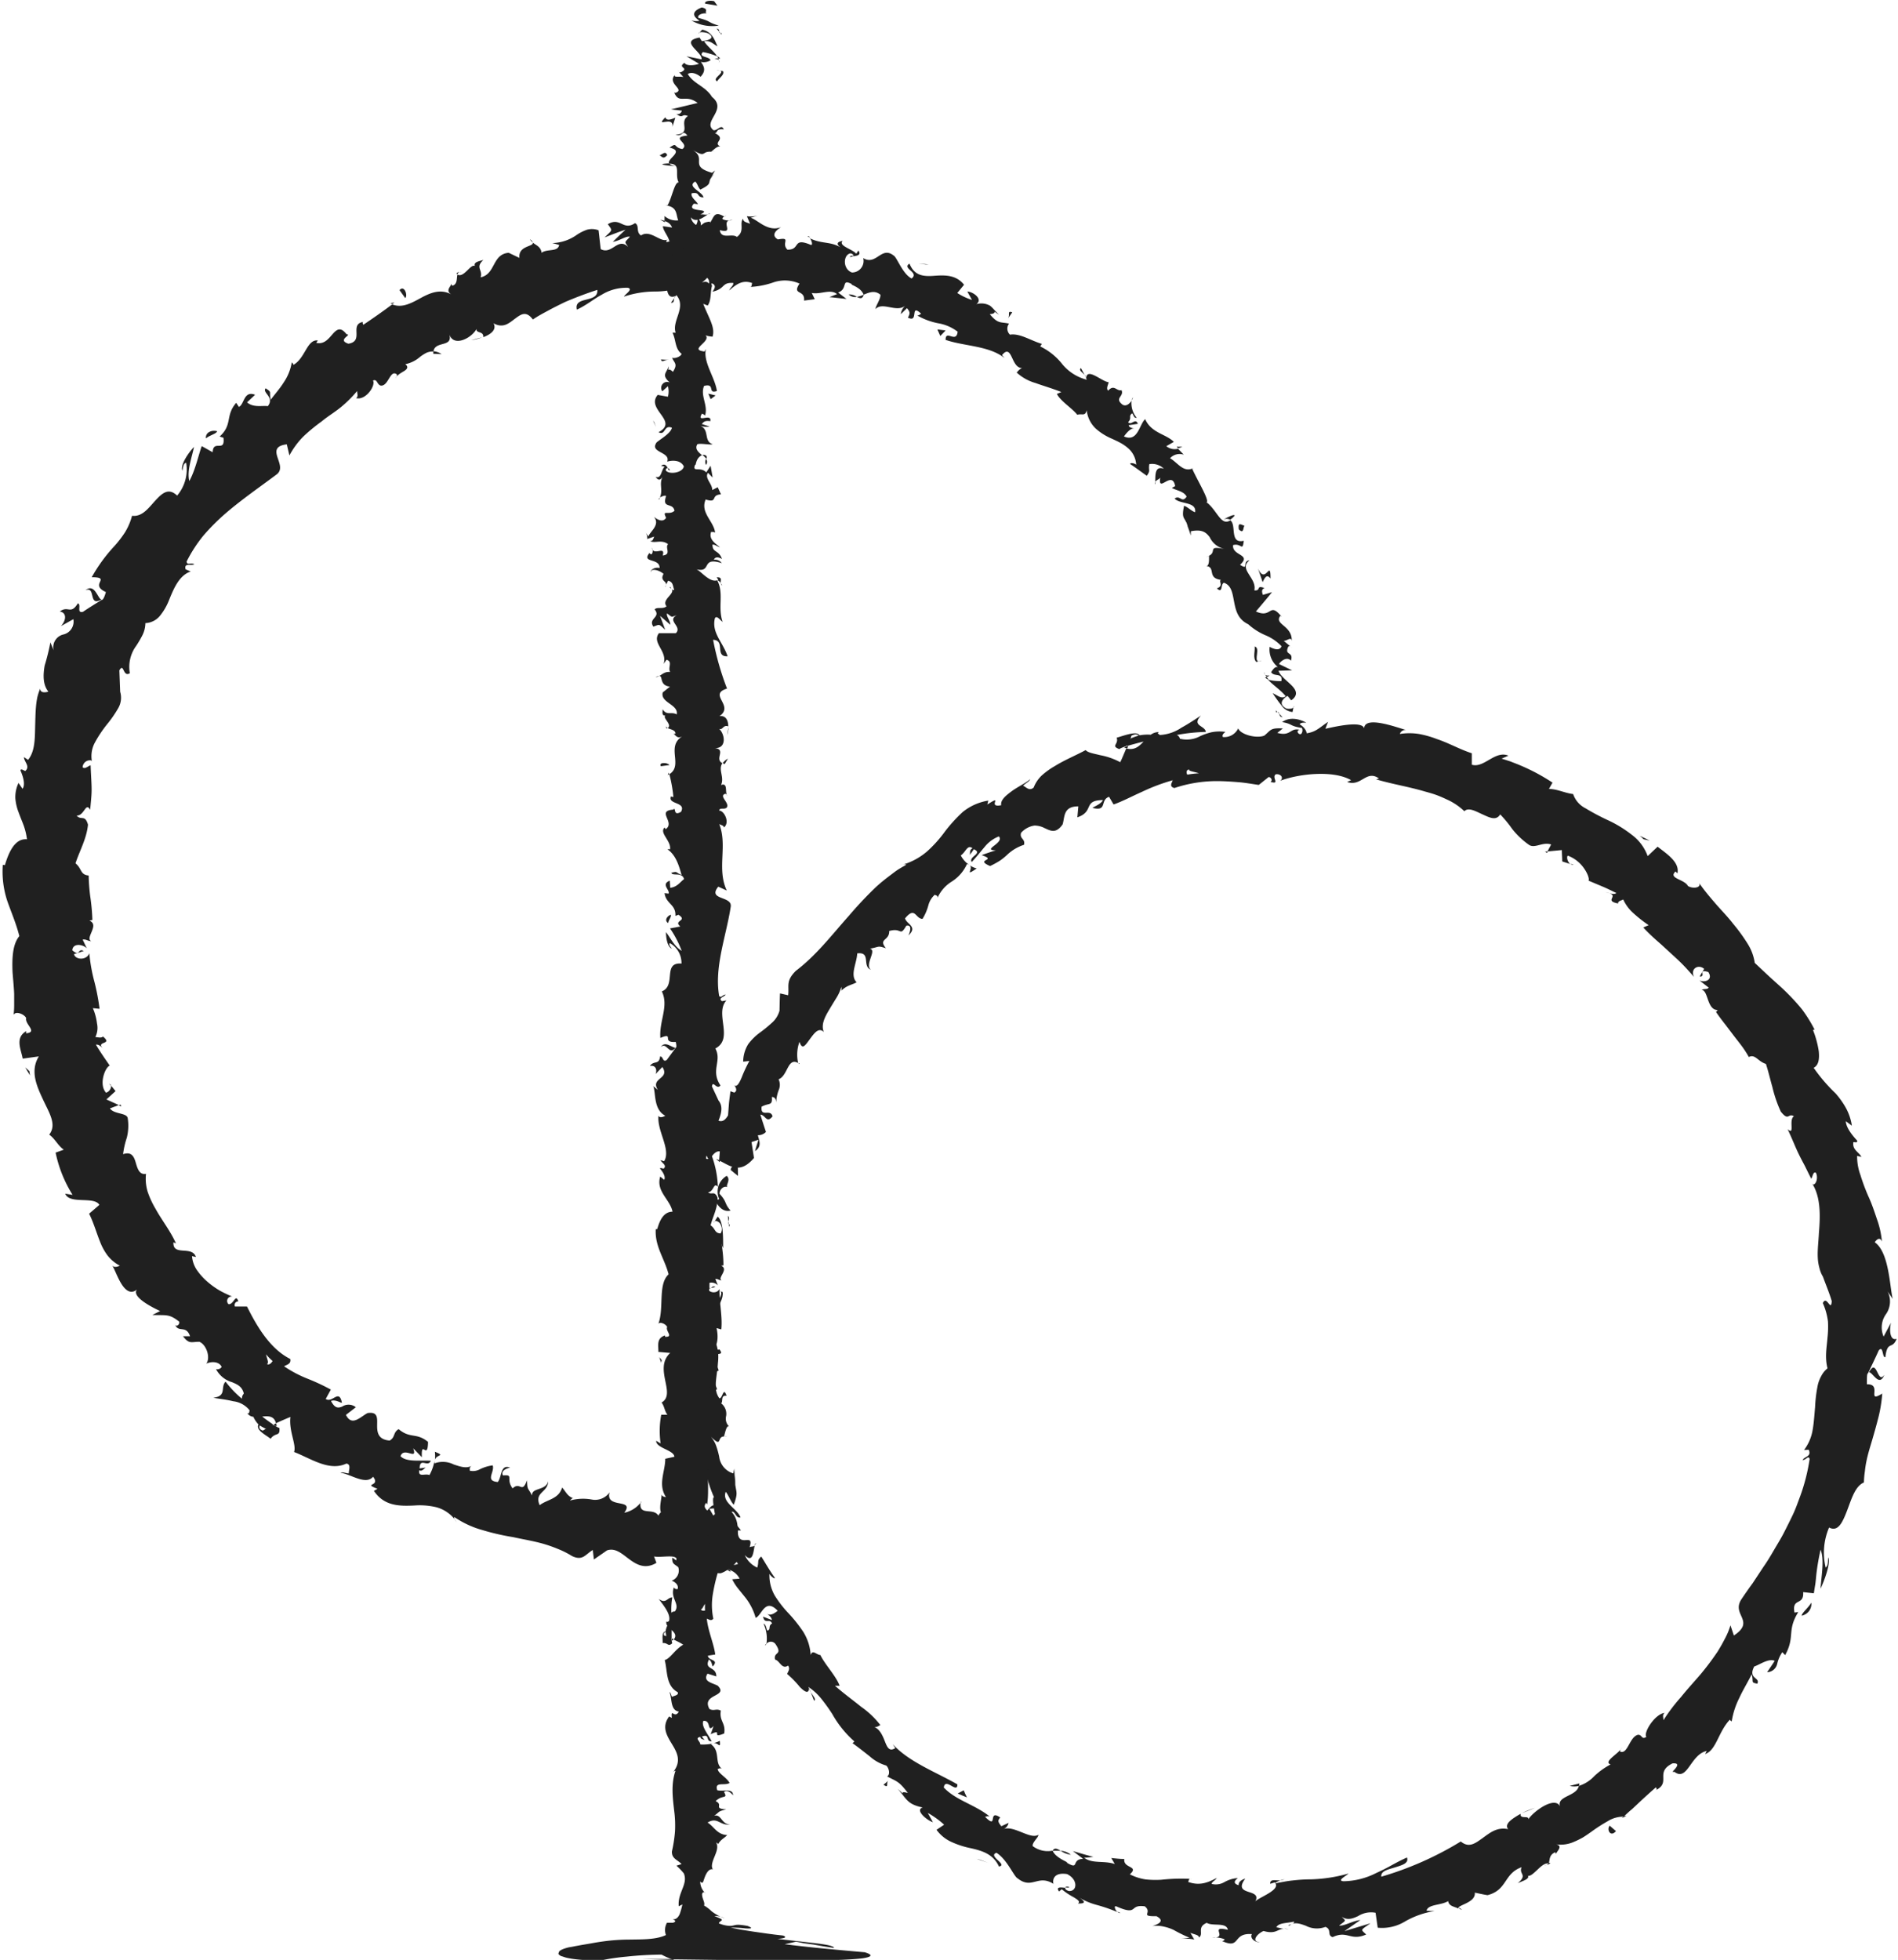 <svg id="LOGO" xmlns="http://www.w3.org/2000/svg" viewBox="0 0 371 383"><defs><style>.cls-1{fill:#202020;}</style></defs><path class="cls-1" d="M253.18,147.46c.57.18,1.67-.27,1.24-1l-2.07-.07Z"/><path class="cls-1" d="M255.33,141.22c-1.22-.67-3.16-1.23-4.72-.11,2.09.35,1.42.78,3.87,1.14a1.13,1.13,0,0,1-1,1.61c.56.15-.1,1.33,1.22,1.45,1.21-1.41.93-2.78-.67-3.78C254.37,141.11,255,141.25,255.33,141.22Z"/><path class="cls-1" d="M212,73.25l.29.51A1,1,0,0,0,212,73.25Z"/><path class="cls-1" d="M166.14,50.22c.39,0,.6-.11.67-.28C166.42,50,166.09,50,166.14,50.22Z"/><path class="cls-1" d="M157.86,46.2c.18.1.34.16.5.24C158.19,46.22,158,46.08,157.86,46.2Z"/><path class="cls-1" d="M212,73.25l-.72-1.34C210.79,72.37,211.53,72.73,212,73.25Z"/><path class="cls-1" d="M247.28,132.38a1.83,1.83,0,0,0,.75.46,5.47,5.47,0,0,1-.44-.54Z"/><path class="cls-1" d="M230,87.29l.29.31a8.49,8.49,0,0,0,.84-.29Z"/><path class="cls-1" d="M241.34,100.75c-.18-.36-1.63.5-2.32.81a1.63,1.63,0,0,1,1.45,0A4.42,4.42,0,0,0,241.34,100.75Z"/><path class="cls-1" d="M252.21,126.32l.39.36C252.49,126.59,252.35,126.42,252.21,126.32Z"/><path class="cls-1" d="M221.19,78.22a1.53,1.53,0,0,0,.28-.56A1.48,1.48,0,0,0,221.19,78.22Z"/><path class="cls-1" d="M125.24,293.43c0,.11,0,.19,0,.29C125.33,293.56,125.36,293.44,125.24,293.43Z"/><path class="cls-1" d="M144.35,301.83l-.26.11a7.37,7.37,0,0,0,0,.94Z"/><path class="cls-1" d="M141.61,42.21l.08,0C142.14,42.08,141.88,42.1,141.61,42.21Z"/><path class="cls-1" d="M16.71,115.33c2.12-.82.46,3.35,3.12,1.83C19.12,117.09,18.56,113.88,16.71,115.33Z"/><path class="cls-1" d="M247.33,131.9a4.18,4.18,0,0,1-.27-.61A1.24,1.24,0,0,0,247.33,131.9Z"/><path class="cls-1" d="M19.83,117.16h0l.26-.16Z"/><path class="cls-1" d="M103.58,46.75a2.42,2.42,0,0,0,.55.63A1.34,1.34,0,0,0,103.58,46.75Z"/><path class="cls-1" d="M131.86,45.5l-.7-.2A1.75,1.75,0,0,0,131.86,45.5Z"/><path class="cls-1" d="M90.2,53.22c-.4,0-.6-.17-1,.23a1.35,1.35,0,0,0,.22.14C89.51,53.31,89.7,53.1,90.2,53.22Z"/><path class="cls-1" d="M76.32,59.24a2.83,2.83,0,0,0,.4.17l.38-.29Z"/><path class="cls-1" d="M85,283.7a6,6,0,0,1,0,1.64C85.22,284.16,87.24,284.6,85,283.7Z"/><path class="cls-1" d="M248.16,132c-.42.07-.67,0-.83-.13a3.07,3.07,0,0,0,.26.4A.93.93,0,0,0,248.16,132Z"/><path class="cls-1" d="M94.22,65.92l-2.1.56A8.65,8.65,0,0,0,94.22,65.92Z"/><path class="cls-1" d="M21.37,211.82l.35.41A.48.48,0,0,0,21.37,211.82Z"/><path class="cls-1" d="M86.31,69.2a3.28,3.28,0,0,0-1.6-.56,1.57,1.57,0,0,0,0,.5Z"/><path class="cls-1" d="M84.91,285.36v0Z"/><path class="cls-1" d="M99.71,286.79c-1.92-.7-1.58,1.75-2.4,2.82-2.57-.21-.57-1.92-1-3.25a7.87,7.87,0,0,0-2.48.75,2.84,2.84,0,0,1-2,.29c0-.38-.11-.58.3-.91-1.08.52-2.23.09-3.43-.3a4.73,4.73,0,0,0-3.75-.23,1.36,1.36,0,0,1,0-.6,8.88,8.88,0,0,1-1,2.89c-.9-.36-2.24.52-2-.94.52.29.81-.22,1.26-.52l-1.19.16c.07-2.26,1.56-.09,2.21-1.49-2.06-.13-4.85.31-5.94-.9.67-1.94,3.42,1,2.47-1.54l1.7,1.75c-.16-3.67,1.14.8,1.21-3-2.34-1.89-3.43-.55-5.75-2.49-1.13.66-.61,1.58-1.75,2.23-2.36-.18-2.47-1.72-2.45-3.09s.13-2.59-1.88-2.28c-1.39.72-3.07,2.71-4.22.35L69.56,275a2.28,2.28,0,0,0-2.67-.13c-.73.29-1.39.43-2.19-1.09,1-.42,2.31.7,2.11.23-.55-2.63-1.89.26-3.14-.63l1-1.83a42.15,42.15,0,0,0-4.46-2.09A23.48,23.48,0,0,1,55.53,267c.55-.34,1.41-.44,1.21-1.43-4-2-6.57-6.47-8.46-10.25-.8,0-1.57,0-2.36,0a.71.71,0,0,1,.67-1c-.55-1.66-.89.67-1.92.54a.87.87,0,0,1,.74-1.49,20.83,20.83,0,0,1-2.48-1.18,16.14,16.14,0,0,1-2.52-1.83,12.06,12.06,0,0,1-2-2.28,5.64,5.64,0,0,1-.88-2.61l.76.17c-.74-2.31-4.54-.07-4.39-2.86l.49.19c-1.06-2.39-2.76-4.51-4-6.77a17.29,17.29,0,0,1-1.54-3.35,8.66,8.66,0,0,1-.31-3.46c-1.29.24-1.66-1-2-2.17s-.8-2.24-2.48-1.67a16.2,16.2,0,0,1,.73-3.22,9.69,9.69,0,0,0,.17-3.85c-.22-1.06-2.69-.7-3.47-1.88l1.73-.65-2.42-1.1,1.79-1.63-.86-1.05a1.45,1.45,0,0,1-1,1.37c-1.49-1.63-.17-5,.72-5.3-.92-1.34-1.88-2.69-2.7-4.1.74-.08,1.17.62,1.76,1.1-2.38-2,1.8-.89-.39-2.69-.34.39-1.11.09-1.49.12a4,4,0,0,0,.33-2.66,10.73,10.73,0,0,0-.81-3l1.31.13a43,43,0,0,0-1-5.26,32.47,32.47,0,0,1-1-5.61c-.49,1.43-2.72,1.34-3,.19l1.91-.62c-1.26-.64-.65,1.26-2.24-.14.12-1.5,2.15-1.14,2.84-.37l-.81-1.71c.58-.14.92.25,1.67.31-.64-.32-.21-1.1.11-1.91s.61-1.64-.46-2.12l.58-.12a40.52,40.52,0,0,0-.42-4.6,37.52,37.52,0,0,1-.31-4.09c-1.68-.14-1.3-1.35-2.57-2.38.74-2.32,2.17-4.78,2.44-7.55-.58-2.06-1.34-.76-2.22-1.78,1.53.06,1.75-2.74,2.65-1.13.14-1.68.28-2.74.28-3.94s-.11-2.55-.2-4.77c-.72.32-1.11.78-1.56.4a1.43,1.43,0,0,1,1.73-1.33l.1.24a5.57,5.57,0,0,1,.6-3.8,24,24,0,0,1,2.34-3.5,22.89,22.89,0,0,0,2.24-3.25,4.07,4.07,0,0,0,.26-3.33l.07.25L23.33,131c.92-1.6.67,1.45,2.05.55a6.94,6.94,0,0,1,1.23-5.32,22,22,0,0,0,1.18-2,5.45,5.45,0,0,0,.63-2.46,3.89,3.89,0,0,0,2.91-1.51,11.58,11.58,0,0,0,1.75-3.08c.94-2.32,2-4.77,4.2-5.5l-1-.42c-.36-1.36,1.11-.63,1.71-1-.75-.39-1.37.3-1.52-.51a27.55,27.55,0,0,1,3.31-5.11,42.61,42.61,0,0,1,4.41-4.4c3.19-2.73,6.67-5.12,9.9-7.54,1.16-.9.51-2.19.14-3.36s-.47-2.23,1.83-2.51l.51,2.18a15.62,15.62,0,0,1,2.76-3.74,34.2,34.2,0,0,1,3.55-2.92c1.2-1,2.5-1.76,3.68-2.72a23.53,23.53,0,0,0,3.25-3.22c0,.58.28,1.08-.21,1.38,1.83.54,3.89-2.41,3.31-3.43.86-.36.74.79,1.53,1,1.5.12,1.79-3.15,3.08-2.23.21.14-.08.58-.22.79.18-.5,1-1,1.63-1.37s1-.83.29-1.38a6.27,6.27,0,0,0,2.86-1.41,8.41,8.41,0,0,1,1.24-.8,2.87,2.87,0,0,1,1.4-.26c.29-2.16,3.82-.74,3.12-3.31.92,2.54,4.43.6,5.31-1.12-.15.94,1.43.36,1.31,1.62,1.48-.54,2.7-1.49,2-2.72,1.93,1.08,3.08-.06,4.22-.9s2.15-1.62,3.48.17c1-.7,2.1-1.26,3.15-1.83s2.09-1.08,3.14-1.59c2.11-.9,4.21-1.7,6.31-2.37.25,2.67-4.68,1.1-4,3.86,1.89-.88,3.31-2.09,4.83-2.9a9.22,9.22,0,0,1,5.14-1.37c1.09.28-.49,1.2-.78,1.73a19.26,19.26,0,0,1,5.86-1,15.71,15.71,0,0,0,5.59-.93c0,.25-.4.54-.76.75.71-.11,1.66.35,1.58-.87l-.7.35c-.59-.88.11-1.83,1-2.68s2-1.51,2-2c-1.29,3.5,3.68,1,1.58,5.38a1.68,1.68,0,0,0,1-1.62c.7.26.89.74.15,1.66,2.59-.56,1.75-1.88,4.1-1.71,0,.59-.54.79-.82,1.47,1.24-1.07,2.56-2.2,4.5-1.45-.16.34,0,.83-.56.76a16.29,16.29,0,0,0,4.81-.93,7,7,0,0,1,5,.27c-1.54,2.33,1.11,1.09.89,3.32l2.09-.27-.58-1.22c1.73.35,3.62-.86,4.94.22l-1.49.59,3.33.36-1.63-1.26c2-.7.49-2.8,2.69-1.63-.53.08,1.75.53,2.29,2.06h0c1.05-.43,2.17-.93,3.28,0,.11.8-1,2.28-.94,2.8,1.39-1.49,4.12.79,5.82-.67a2.69,2.69,0,0,0-.89,1.67l1.21-1.17c.61.76.64,1,.18,1.85,2.23,1.14.27-2.94,2.61-.74-.26,0-.24.28-.78.33a13.47,13.47,0,0,0,4.07,1.51,8.53,8.53,0,0,1,3.82,1.65c-.25,2.39-2.38-.53-2.35,1.6,3.64,1.26,8.49,1.12,11.52,3.55l-.49-.57c1-1.25,1.46-.54,1.92.43s.95,2.19,2.15,2.09c-.53-.06-1.46,1.16-1.16.93a9.16,9.16,0,0,0,3.63,2c1.44.53,3.13,1,5.05,1.76l-.88.38c.81,1.49,3,2.78,4,4.07.88-.32,1.53.39,1.84-.9a5.72,5.72,0,0,0,1.84,3.66,11.58,11.58,0,0,0,3.12,1.93c.56.26,1.13.52,1.66.81a8.3,8.3,0,0,1,1.44,1,4.58,4.58,0,0,1,1.61,3.26c-.38-.39-1.43-.4-1.12-.1,1.09.72,2.12,1.51,3.2,2.26.8-1.16.26-.94.49-2.28a3.28,3.28,0,0,1,2.84.9c-1.9-.67-1.62,1.51-1.7,2.58.23-.38.75-.49,1-.83-.51,3.18,2.31-1.59,2.91,1.64l-.65.36c1,.54,2.35.66,2.89,1.7-.95,1.38-1.28-.41-2.34.38,1,1.16,4.32.55,4,2.67-.78-.26-1.39-1-2.16-1.26-.51,2.39,0,2.21.45,3.3l0-.11.87,2.63v-.84c2.26-.45,3,.26,3.68,1.14a4.18,4.18,0,0,0,3,2.34c-3.61-.73-1.49.48-3.12,1.31,0,.84.05,2-.54,2,1.92.24.1,2.35,2.84,2.7-.46.37.64,1.15-.77,1.67,1.23,1.12.68-.84,1.38-1.1,1.53.53,1.68,2.16,2,3.78s.71,3.35,2.75,4.33a12.06,12.06,0,0,0,3.35,2.14,9.3,9.3,0,0,1,3.16,2.16c-.24.64-.8.66-1.32.53a3.88,3.88,0,0,1-1-.42,4.38,4.38,0,0,0,1.6,3.95c-.59-.09-.87.36-1.31,1,.57,1,2.31,0,2,1.75a9.34,9.34,0,0,1-2.61-.28c1,1.1,2.46,2,3.45,3.23-.84.69-1.76-.32-2.55-.57.48.68,1.07,1.58,1.7,2.33a3,3,0,0,0,2.19,1.33l.24-1.18c.25.55-1.23.71-1.64.39-1.59-.94-.11-2.08.43-2.36l.71.87c1.45-1,1-2,.05-2.95s-2.21-1.84-2.53-2.83l2.66-.08L250,129.76c.43-.67,1.6-1.49,2.34-.65.57-1.89-1.33-.92-.55-2.68.14-.21.27-.2.42-.11-.41-.38-.86-.73-1.29-1.09.6.06,1.51-.93,1.57.06.17-3.08-3.5-3.22-2.24-4.94l.24.14c-2.45-3-1.82.46-5-1,1.06-1.24,2.12-2.5,3.16-3.77l-1.8.53c-.13-.37-.38-1.1.33-1.33-1.8-.66-.58.6-2,.44.28-1.21-.52-2.24-1.09-3.17s-1-1.76.15-2.7c-1.54.15,0,2.07-1.85.88,2.35-2.12-1.61-1.69-1.36-3.85,1.64-.45,1.83,1.38,2.09-.84-2.87.65-1.36-3.13-2.64-4-1.83,1.21-2.58-2-4.64-3.52.66-.31-1.84-4.36-2.8-6.56l.32-.19c-2,1.12-3.13-1-4.65-1.86a2.52,2.52,0,0,1,2.68-.69l-1.12-1.17a2.58,2.58,0,0,1-2.29-.5l1.47-.84c-1.53-1.55-4.41-1.71-5.6-4.44-1.16,1-1.42,4.58-4.15,3.38.48-.67,1.38-1.79,2.16-1.53-.25-.09-1.12-.08-1.24-.67l1.8-.26c-.5-1.28-1.27.42-1.91-.33.81-.86,0-1.12.76-1.72.27.09.31,1,.91.86a4.52,4.52,0,0,1-1-3.33c-.37.57-1.05,1.2-1.77.76-1.67-1.33.38-1.55-.19-2.83-.93.3-1.44-1.24-2.6.1-.47-.4,0-1.12.08-1.65-1.34-.12-4.26-3-4.4-.75l.15.27-.19-.05h0a9.11,9.11,0,0,1-4.62-3,12.17,12.17,0,0,0-4.31-3.46l.32-.5c-2.14-.62-4.3-2.12-6.23-1.8a1.61,1.61,0,0,1-.18-2.16c-1.67-.38-2.13.13-3.77-1.85,1.93-.14-.08-1.08,1.85.13-.83-.73-1.25-1.37-1.8-1.78a3.44,3.44,0,0,0-2.67-.3c1.37-1-.65-2.43-1.77-2.47l.91,1.64a11.88,11.88,0,0,1-2.87-1.35l1.32-1.61c-1.57-2-3.83-1.9-5.88-1.75s-3.83,0-4.78-2.38c-1.57.94,2,1.7.41,2.9-1.79-.89-2.92-4.28-3.54-4.5-2.39-1.89-3.36,2.06-5.92.52a2.25,2.25,0,0,1-2.22,2.81c-1.85-.71-1.68-3.47-.3-3.73.49.06.66.33.59.56.69-.1,1.61-.19,1-1.12l-.43.62c-.8-.94-3.56-1.53-2.66-2.51-1.66.3-.9,1,.12,1.61-2.31-1.65-4-.88-6.5-2.1.35.47.59,1.37.17,1.28-3.72-1.57-1.94,1-4.58.93-1.33-1.3.91-2.49-1.87-2-1.54-.92-.11-1.94.63-2.4-2.63,1-4.51-1.41-5.94-1.83l1.38-.43a5.26,5.26,0,0,1-2.13.12l.63,1.48c-.74-.32-1.4-.35-1.34-1-.86.88.41,2.4-1.23,3.57-1-.78-3.09.58-3.35-1.33,3.16.85-.26-1.92,2.48-2a2.69,2.69,0,0,1-1.94-.15c-.11-.22.13-.39.34-.48-3-1.84-1.52,2.08-4.68,1.95.42-1.06-.71-2-1.24-1.82,1.29,0,.58,1.79-.58,2.58-2-.81-2.2.66-3.25.58l1.21.36c-.39,1.08-1.39,1-2.77,1.33-.15-.82,1.25-.6.74-.95-.75.95-1.63.49-2.61,0s-2.06-1.06-3.1-.36c-1.06-.64-.24-2-1.18-2.4-2.34,1.56-2.83-1.28-5.31.2.92,1.33,1,1-.64,2.58,1.36-.49,2.72-1.07,4.1-1.49-.84.75-1.67,1.56-2.48,2.36,1.25-.16,2.57-1.19,3.35-1-1.17,1.26-1.06.89-.36,2-1-1-1.78-.61-2.61-.09s-1.67,1.1-2.75.51L117,45a3.65,3.65,0,0,0-2.25-.11,8.57,8.57,0,0,0-2,1,8.61,8.61,0,0,1-4.81,1.61c.45.1.91.24,1.36.36-.25,1.45-2.33.7-3.44,1.54-.15-1.18-1-1.42-1.73-2,.28.84-2.87.55-2.6,3l-2.1-1c-3.27.27-2.53,4.2-5.48,4.79.46-1.51-1.12-1.87.54-3.4-1,.32-1.92.41-1.67,1.19-.81-.49-2.16,2.39-3.4,1.68-.22.64.09,1.86-1,2.18a.85.85,0,0,1-.2-.55c.2.55-1.36,1.39,0,2.25-2.11-1.17-4.13-.31-6,.71s-3.66,2-5.56,1.23c-1.8,1.37-4,2.89-5.66,4-.07-.37-.29-.51.1-.6-3,.44.22,3.77-3,4.29-2.35-.78.86-1.76-.36-1.85-1.2-1.56-1.94-.92-2.75,0S63.34,67.35,61.81,67l.31-.47C60,66.29,59.68,70,57.36,71.3a.91.91,0,0,0-.33-.48,9.74,9.74,0,0,1-1.57,3.91c-.78,1.25-1.78,2.34-2.54,3.39-.38-1.68.35-1.37-1-2.24-.72.91,1.83,1.7.43,3.49-1.09-.16-2.8.35-4.06-.74l1.57-1.48c-2.24-.88-2.08,1.88-3.16,2.37l-.53-.8c-2.2,2.55-.64,4.23-3.24,6.59l.75.24c.36,3-2,.24-2.11,2.83l-2.13-1.2C38.92,88.47,38.16,92,37,94c-.5-2.08.55-4.73.92-6.66-.89.92-2.73,3.39-2.28,4.64.16-.54.15-1.4.75-1.55a7.85,7.85,0,0,1-1.77,6.42c-1.66-1.6-2.91-.49-4.23.94s-2.57,3.26-4.58,3A12.06,12.06,0,0,1,24.45,104a21.54,21.54,0,0,1-2.11,2.74,31.18,31.18,0,0,0-4.41,6.06c2,0,1.86.38,1.62.9s-.54,1.24,1.15,2c-.34,1.18-.6,1.56-.86,1.55-1.19.75-2.43,1.5-3.62,2.31-1.34.34-.24-1.41-1-1.66-1.42,2.33-1.88.36-3.53,1.6,1.34.21,1.32,1.65.22,2.86L14.34,121a2.58,2.58,0,0,1-2,3,2.57,2.57,0,0,0-1.86,3.09l-.63-1.56a44.12,44.12,0,0,1-1.12,4.54c-.32,1.82-.37,3.72.72,5.08-.51.19-1.61.32-1.59-.58a9.64,9.64,0,0,0-.57,1.72,15.89,15.89,0,0,0-.26,1.87c-.11,1.28-.12,2.6-.16,3.86-.05,2.54-.08,4.9-1.39,6.47l-.8-.54c0,.91,1.31,1.82.25,2.72-.36-.13-.82-.52-.94-.13.22.52,1.13,2.57.42,3.61L3.62,153A6.43,6.43,0,0,0,3,156a9.62,9.62,0,0,0,.63,2.73c.31.87.68,1.73,1,2.59a12.66,12.66,0,0,1,.64,2.7c-2.63-.27-3.76,3.26-4.32,5.05L.55,169a18.22,18.22,0,0,0,.92,7.2c.78,2.21,1.71,4.33,2.31,6.73-1.31,1.58-1.44,4.2-1.33,7,.1,1.4.26,2.87.32,4.3,0,.72,0,1.42,0,2.11a14.43,14.43,0,0,1-.12,2c.34-.82,2.05-.21,2.46.59-.32,1.23,2.36,2.75,0,3l0-.42c-2.22,1.32-1,3.54-.67,5.37l3.15-.44c-1.77,2.88-.38,5.86.84,8.48s2.71,4.85,1.19,6.81c1.17.82,1.7,2.16,2.85,2.94l-1.6.57a25.09,25.09,0,0,0,3.32,8.26l-1.44-.23c.85,2.16,5.69.43,6.67,2.19l-2,1.72c.88,1.75,1.42,3.71,2.17,5.56a11,11,0,0,0,1.43,2.6,7.44,7.44,0,0,0,2.41,2c-.34.14-1,.44-1.46,0,.48.79,1.08,2.56,1.92,3.79s1.92,1.89,3.15.62c-1.81,1.33,2.14,3.47,4.26,4.45l-1.52.77c2.79.09,3.27-.24,5.24,1.3.21.58-.71,1.25-.87.38.59,2,2.2.12,3,2.47l-1.38,0c1.22,1.59,1.55,1.1,3.19,1.09,1.31.48,2.26,3,1.37,4.28.85-.44,2.48-.52,3,.63a1,1,0,0,1-1.11.43,5.19,5.19,0,0,0,3.12,2.55c1.1.45,2,.87,2.32,2.24a1.34,1.34,0,0,0-.37,1A20.68,20.68,0,0,1,44.09,270c-1.07,1.1.33,2.81-2.4,3.15,1,.19,2.54.34,3.89.68a4.8,4.8,0,0,1,3.2,1.76,1.85,1.85,0,0,1-.14.59h-.28a1.57,1.57,0,0,0,1.17.69,4.84,4.84,0,0,0,1,1.49c-.61,1.14,1.54,2.09,2.36,2.81,1-1.38,1.91-.3,1.72-2.21.06.2-.28,0-.88-.35a1.35,1.35,0,0,0-.47-.15l.15-.07c-.58-.4-1.34-.93-2.16-1.57,1.2-.12,2.34-.15,2.69,1.31,1.1-.51,2.25-1,2.83-1.23-.34,2.78,1.22,5.45.71,6.85,3.2,1.21,6.85,3.86,10.22,2.26,1,.13.44,1.31.48,1.92-.62,0-1.16-.35-1.63-.13,2,.26,4.94,2.49,6.38.78,1.55,2-2.15,1.19.86,2.36l-.7.4c2,3,5,3,7.93,2.86a14.06,14.06,0,0,1,4.31.35,6.91,6.91,0,0,1,3.94,2.89c-.35-.44-.53-.65-.49-1A18.48,18.48,0,0,0,94.28,299a46.26,46.26,0,0,0,6,1.38c2,.44,4,.76,5.93,1.31a26.79,26.79,0,0,1,2.84,1,17,17,0,0,1,2.76,1.39c2.1,1,2.57-.29,4.06-1.18l.22,1.85,2.57-1.78c1.71-.56,3,.76,4.42,1.79s3.07,1.95,5.23.65l-.47-1.25c1.47.31,4.71-.59,4.43.81.16-.21.51-1.25,1.08-.6l0,.95c1.23-.48,2.44-1.09,3.64-1.68,2.85.58-.38,3.79,3.85,3.81,1.57-.42,4.27-2.92,3.63-3.53a1.84,1.84,0,0,1-1.72-1.48l1.35-.54c.06-2.8.8-5.69-2.51-7.52l-2.16,1.79-.76-1.33,1.86-.15c-1.11-1.24-1.73-.09-2.47.72a2.28,2.28,0,0,0-1-1.46q-1.07,1.38-2.16,2.76c-.27-1.1,1-2.19-.49-2.78-1,1.21,1,2.48-.73,3.25-1.08-1.3-.73-2.33-2-1.27a1.25,1.25,0,0,1,.62-1.48c-1.14.83-2.95.29-3.6,1.76-1-1.64-3.81.12-3.5-2.51a5.5,5.5,0,0,1-3.18,1.94c2.19-2.92-3.79-.68-2.86-4a3.45,3.45,0,0,1-3.53,1.41,9.42,9.42,0,0,0-4.22.21c.18-.2.53-.6.72-.42-1.32-.46-1.53-1.4-2.26-2.12-.66,2.26-2.88,2.3-4.38,3.44-1.12-2.59,1.67-2.45,1.65-4.69-.18.94-1,1.24-1.76,1.51s-1.45.46-1.37,1.31c-.89-1.71-.91-1-1-3-1,2.77-1.28.15-2.82,1.59-1.39-1.9.34-2.74-1.87-2.53C97.69,287.21,99.71,286.79,99.71,286.79ZM55.16,267.44l0,0,.84.6ZM52,264.66a11,11,0,0,0,1.28,1.3c-.28.52-.81.87-1.1.56C52.64,266.39,52.15,265.45,52,264.66Zm-.66,14.9c-.72-.27-.7-.67-.56-1a9.48,9.48,0,0,0,1.12.62,1.36,1.36,0,0,0,.2-.11A2.86,2.86,0,0,1,51.37,279.56Z"/><path class="cls-1" d="M53.77,278.63a.9.9,0,0,1,.3.08,4.37,4.37,0,0,0-.09-.56l-.53.26Z"/><path class="cls-1" d="M212.31,73.85l-.05-.09a.8.8,0,0,1,0,.31A1.09,1.09,0,0,1,212.31,73.85Z"/><polygon class="cls-1" points="23.61 215.86 23.21 216.01 23.68 216.22 23.61 215.86"/><path class="cls-1" d="M225.89,94.16a.84.84,0,0,0-.12.52A1.09,1.09,0,0,0,225.89,94.16Z"/><path class="cls-1" d="M232,102.12l.35,1.5A6.15,6.15,0,0,0,232,102.12Z"/><path class="cls-1" d="M235.74,108.87a3.9,3.9,0,0,0,.68-.28s0,0,0,0Z"/><path class="cls-1" d="M132.63,56.77a.75.75,0,0,0-.29.09C131.67,57.2,132.12,57.06,132.63,56.77Z"/><path class="cls-1" d="M168.85,57.58a6.24,6.24,0,0,1-1.35.44C168.09,58.33,168.57,58.5,168.85,57.58Z"/><path class="cls-1" d="M94.45,65.86v0l-.23.09Z"/><path class="cls-1" d="M165.88,57.54a1.83,1.83,0,0,0,1.62.48A2.56,2.56,0,0,0,165.88,57.54Z"/><path class="cls-1" d="M249.41,138.81l0,.37a.54.54,0,0,1,.27,0Z"/><path class="cls-1" d="M249.72,139.14l.31.33C250,139.29,249.91,139.14,249.72,139.14Z"/><path class="cls-1" d="M250.69,140.16l-.66-.69C250.11,139.75,250.17,140.12,250.69,140.16Z"/><path class="cls-1" d="M246.63,129.09l-.61.13A1.57,1.57,0,0,0,246.63,129.09Z"/><path class="cls-1" d="M245.23,126.35c.17.73-.41,2.18.31,3l.48-.1C245,129.13,246.46,126.57,245.23,126.35Z"/><path class="cls-1" d="M245.91,111.14l.9,2.62c.34-.73.79-1.72,1.54-.7C248.35,109.07,247.43,114.4,245.91,111.14Z"/><path class="cls-1" d="M242.15,103.45c1.08,1.06.78-.54,1.13-.68C242.26,102.31,242,102.21,242.15,103.45Z"/><path class="cls-1" d="M197,62.29l.87-1.27C196.73,60.67,197.56,61.53,197,62.29Z"/><polygon class="cls-1" points="183.23 64.38 183.8 65.66 184.83 64.58 183.23 64.38"/><polygon class="cls-1" points="180.98 51.69 181.53 51.67 179.52 51.5 180.98 51.69"/><path class="cls-1" d="M78.09,56.69l1.13,1.57C79.77,57.63,79,55.64,78.09,56.69Z"/><path class="cls-1" d="M42.45,84.27c-1-.31-2.33.19-2.2,1.4C41.05,85,42.27,84.81,42.45,84.27Z"/><path class="cls-1" d="M5.74,209.32l-.82-.74c.29.52.6,1,.94,1.56Z"/><path class="cls-1" d="M144.23,228.18a.75.75,0,0,0-1.38.48l1.4,1.14Z"/><path class="cls-1" d="M139.54,234c.52,1.37,1.61,3,3.26,2.57-1.31-1.48-.6-1.61-2.17-3.3.06-1,1-1.59,1.52-1.27-.32-.45.76-1.42-.1-2.22a3.55,3.55,0,0,0-1.46,4.54C140.16,234.62,139.82,234.16,139.54,234Z"/><path class="cls-1" d="M158.49,330.68l-.25-.65A1.51,1.51,0,0,0,158.49,330.68Z"/><path class="cls-1" d="M209,368.74c-.47-.13-.72-.05-.8.08C208.66,368.88,209.05,368.92,209,368.74Z"/><path class="cls-1" d="M219,373.83l-.61-.28C218.58,373.76,218.8,373.91,219,373.83Z"/><path class="cls-1" d="M158.49,330.68l.64,1.67C159.63,332.1,158.91,331.41,158.49,330.68Z"/><path class="cls-1" d="M141.2,248.11a2.43,2.43,0,0,0-.34-.92,8.21,8.21,0,0,1,.08.84Z"/><path class="cls-1" d="M142.82,307.17l-.22-.47a3.62,3.62,0,0,0-.79-.13Z"/><path class="cls-1" d="M135.58,286.58c0,.5,1.46.34,2.1.37a1.56,1.56,0,0,1-1.18-.81A2.44,2.44,0,0,0,135.58,286.58Z"/><path class="cls-1" d="M135.13,252.29l-.16-.62C135,251.83,135.06,252.1,135.13,252.29Z"/><path class="cls-1" d="M149.85,321.14a1.19,1.19,0,0,0-.32.44A.86.86,0,0,0,149.85,321.14Z"/><path class="cls-1" d="M156.3,207.86c-.08-.06-.14-.07-.21-.12C156.15,207.91,156.22,208,156.3,207.86Z"/><path class="cls-1" d="M140.7,227.12l0-.34a6.59,6.59,0,0,0-.73-.3Z"/><path class="cls-1" d="M238.87,379.23l-.08,0C238.23,379.29,238.54,379.3,238.87,379.23Z"/><path class="cls-1" d="M368.32,268.68c-1.38,2-1.39-3.54-3-.49C365.91,267.92,367.34,271.26,368.32,268.68Z"/><path class="cls-1" d="M141,248.62a6,6,0,0,1-.08.83A2.22,2.22,0,0,0,141,248.62Z"/><path class="cls-1" d="M365.34,268.19h0l-.16.31Z"/><path class="cls-1" d="M285.77,373.23a1.68,1.68,0,0,0-.64-.43C285.19,372.93,285.34,373.06,285.77,373.23Z"/><path class="cls-1" d="M251,376.87l.86.16A3.17,3.17,0,0,0,251,376.87Z"/><path class="cls-1" d="M301.85,364.55c.47-.12.7,0,1.18-.47a.78.78,0,0,0-.25-.07C302.66,364.29,302.43,364.51,301.85,364.55Z"/><path class="cls-1" d="M317.91,354.88a3.4,3.4,0,0,0-.45,0l-.44.4Z"/><path class="cls-1" d="M190.92,169.71a4,4,0,0,1-1.36-.62C190.33,169.78,188.4,171.43,190.92,169.71Z"/><path class="cls-1" d="M140.41,248c.34.14.5.3.54.58a5.76,5.76,0,0,0,0-.59A.55.55,0,0,0,140.41,248Z"/><path class="cls-1" d="M297.52,354.31l2.51-1A15.63,15.63,0,0,0,297.52,354.31Z"/><path class="cls-1" d="M307.6,169l-.62-.2A.71.71,0,0,0,307.6,169Z"/><path class="cls-1" d="M306.83,349a3.94,3.94,0,0,0,1.81,0,1.1,1.1,0,0,0,.07-.48Z"/><path class="cls-1" d="M189.54,169.08h0Z"/><path class="cls-1" d="M177.58,182.79c1.87-1.73-.35-2.16-.67-3.32,2-2.44,2,.07,3.41.1a9.81,9.81,0,0,0,1.15-2.67,4.22,4.22,0,0,1,1.25-2.05c.27.18.56.09.54.59A7.17,7.17,0,0,1,186,172.3a7.85,7.85,0,0,0,3-3.43,1.06,1.06,0,0,1,.52.21,5.27,5.27,0,0,1-1.72-1.91c1-.67,1.27-2.19,2.3-1.41-.64.36-.43.81-.52,1.31l.78-1.12c1.88.86-1.12,1.43-.42,2.5.86-.88,1.71-2,2.57-3a6.64,6.64,0,0,1,2.74-2c1.17,1.29-3.49,2.66-.58,2.73-.94.27-1.87.59-2.78.93,3.24,1.11-1.55.76,1.64,2.13a17,17,0,0,0,2-1.1,12.17,12.17,0,0,0,1.29-1.05,8.61,8.61,0,0,1,3.34-2c.3-1.21-.9-1.11-.58-2.33a4.37,4.37,0,0,1,2.61-1.43,4.24,4.24,0,0,1,2,.5c1.22.55,2.2,1.12,3.51-.71.47-1.43.05-3.55,3.08-3.54l-.19,2.14c3.39-1.15,1-3.33,5-3.37-.41.94-2.5,1.53-1.9,1.56,2.81.65,1.28-1.58,3.1-2.2l.88,1.5c1.8-.63,3.62-1.62,5.55-2.47a37.45,37.45,0,0,1,6-2.26c-.14.54-.75,1.19.33,1.52a26.2,26.2,0,0,1,8.26-1.36c1.43,0,2.85.1,4.24.21s2.73.36,4,.54l1.93-1.54c.46,0,.85.67.36.94,2,.59.1-.92,1.07-1.49,1.15-.08,1.51.87.78,1.3,3.51-1.36,10.37-2.18,13.91-.14l-.78.35c2.78,1,3.74-2.46,6.23-.68l-.56.17c3.09.92,6.42,1.45,9.48,2.36.77.21,1.53.42,2.25.68s1.41.57,2.07.88a12.12,12.12,0,0,1,3.45,2.31c.79-.83,2.19,0,3.56.62s2.65,1.3,3.44,0a22.63,22.63,0,0,1,2.35,2.85,15.36,15.36,0,0,0,3.33,3.13c1.15.71,2.64-.67,4.28-.1l-.72,1.36,2.81-.27c0,.73.07,1.48.08,2.22l1.54.5c-.48-.41-.76-1.3-.45-1.63a6.73,6.73,0,0,1,3.14,2.44c.75,1.06,1.11,2.12.91,2.45l2.74,1.15c.92.38,1.8.84,2.7,1.26-.48.41-1.38,0-2.22-.19,3.4.67-.55,1.63,2.56,2.24-.08-.51.73-.59,1-.79a8,8,0,0,0,1.92,2.62,25.08,25.08,0,0,0,3.05,2.4l-1.05.46c.73.79,1.52,1.55,2.35,2.3l1.27,1.12,1.27,1.17c.85.79,1.74,1.57,2.58,2.41s1.64,1.73,2.43,2.65c-.75-1.63.89-2.54,2-1.56l-.88,1.48c1.38.06-.51-1.53,1.69-.87,1,1.56-.68,2.12-1.73,1.65L334,193c-.31.41-.82.16-1.39.44,1.35.11,1,3.91,3.15,3.95l-.33.38c.69,1,1.31,1.8,1.89,2.54l1.57,2.07c.5.65,1,1.28,1.49,1.93s1,1.42,1.46,2.25c1.26-.63,1.75.86,3.34,1.35.47,1.41.83,3,1.27,4.54a25.28,25.28,0,0,0,1.64,4.78c1.61,2,1.38.2,2.57.91-1.11.67.29,3.88-1.24,2.52.9,1.9,1.37,3.15,2,4.5.32.67.67,1.37,1.12,2.2s.89,1.82,1.51,3c.35-.7.38-1.4.89-1.2.48.89.11,2.29-.53,2.32l-.2-.22c1.71,2.67,1.61,6.32,1.33,9.69-.08,1.69-.3,3.33-.22,4.81a8.86,8.86,0,0,0,.34,2.1,5.55,5.55,0,0,0,.8,1.83l-.15-.25c.57,1.59,1.26,3.19,1.74,4.82-.14,2.29-1-1.31-1.74.4a12.48,12.48,0,0,1,1,3.59,18.66,18.66,0,0,1-.09,3.11c-.15,2-.56,3.81,0,6.05a4.36,4.36,0,0,0-1.17,1.4,6.92,6.92,0,0,0-.72,1.81,27.31,27.31,0,0,0-.54,4.38c-.14,1.56-.23,3.16-.51,4.63a8.8,8.8,0,0,1-1.65,3.73l.92-.05c.6,1.34-.78,1.27-1.21,2,.7.06,1.11-1,1.39-.21a37.1,37.1,0,0,1-1.88,7.37c-.45,1.2-.87,2.42-1.43,3.59s-1.14,2.33-1.73,3.48-1.29,2.26-1.94,3.38-1.31,2.23-2.06,3.29l-2.12,3.21c-.74,1-1.48,2.07-2.18,3.11-1,1.54-.32,2.55.11,3.59s.57,2.07-1.58,3.49l-.67-2a13.71,13.71,0,0,1-1.1,2.65c-.43.85-.91,1.68-1.41,2.49a53,53,0,0,1-3.46,4.59c-1.25,1.44-2.54,2.85-3.72,4.32a35.05,35.05,0,0,0-3.42,4.52c.05-.58-.28-.93.22-1.45-1.93.26-4.18,3.91-3.55,4.68-.95.67-.8-.48-1.66-.4-1.64.46-1.95,3.75-3.38,3.32-.24-.06.1-.56.26-.82-.43,1.08-3.8,2.78-2.2,3.29a14.39,14.39,0,0,0-3.22,2.31,7,7,0,0,1-3,1.89c-.39,2.06-4.37,1.94-3.67,4-1-2.05-5.09.87-6.22,2.54.21-.87-1.68.07-1.49-1.09-1.74,1-3.24,2-2.43,3-2.26-.48-3.68.81-5.07,1.8s-2.61,1.93-4.19.61A64,64,0,0,1,270,366.74c-.12-1.15,1.35-1.4,2.72-1.83s2.7-.79,2.3-1.92c-1.17.52-2.2,1.07-3.17,1.61s-1.92,1-2.86,1.43a14.5,14.5,0,0,1-6.4,1.6c-1.34-.13.63-1.07,1-1.51a29.54,29.54,0,0,1-7.32,1.14c-1.19,0-2.37.08-3.53.21-.58.06-1.16.14-1.73.25s-1.14.19-1.72.34c0-.21.51-.43,1-.6-.89.06-2.07-.36-2,.67l.88-.27c1.46,1.51-3.64,3.07-3.87,3.84,1.66-2.84-4.56-1-1.89-4.58-.6.16-1.37.59-1.28,1.29-.87-.26-1.11-.67-.17-1.4a6.11,6.11,0,0,0-2.68.82,3.36,3.36,0,0,1-2.44.32c.07-.49.68-.61,1-1.16-1.56.79-3.21,1.63-5.6.77.2-.27,0-.71.7-.58a35.39,35.39,0,0,0-5.95.16,18.63,18.63,0,0,1-3-.06,10.07,10.07,0,0,1-3.14-1c1.9-1.72-1.36-1.1-1.08-3-.86,0-1.7-.1-2.55-.19l.69,1.18c-2.07-.73-4.4,0-6-1.24.6,0,1.2-.09,1.81-.18-1.35-.3-2.66-.74-4-1.11l2,1.51c-2.45.09-.59,2.3-3.22.74.65,0-2.13-.81-2.75-2.34h0a4.85,4.85,0,0,1-3.89-.89c-.14-.72,1.19-1.73,1.1-2.2-.82.49-2,0-3.28-.51s-2.55-1-3.54-.61a1.62,1.62,0,0,0,1-1.22l-1.41.66c-.7-.87-.73-1.11-.21-1.71-2.57-1.73-.31,2.55-3-.16.31.05.28-.18.91-.05-2.9-2.33-6.54-3.11-8.95-5.64.28-2.1,2.68,1.34,2.66-.62-4.16-2.4-9.4-4.32-12.65-7.86l.5.77c-1.13.75-1.56-.12-2-1.25s-1-2.5-2.22-2.93c.54.3,1.58-.49,1.26-.39a17.31,17.31,0,0,0-3.73-3.52c-1.45-1.19-3.2-2.43-5.09-4.09l.91,0c-.68-1.9-2.87-4.14-3.76-6-.9-.11-1.5-1.14-1.9,0A9.7,9.7,0,0,0,158,321a10,10,0,0,0-1-2.13,28.36,28.36,0,0,0-2.81-3.54,21.89,21.89,0,0,1-2.73-3.5,7.93,7.93,0,0,1-1.06-4.27c.32.6,1.27,1.17,1,.69-.95-1.31-1.73-2.71-2.6-4.08-.9.82-.38.86-.78,2.17a4.84,4.84,0,0,1-2.44-2.45c1.63,1.71,1.67-.74,1.94-1.86-.27.28-.75.13-1,.35,1-3.14-2.31.47-2.32-3.3l.64,0c-.79-1.09-1.88-2-2.19-3.39,1.07-1,1,1.12,2.1.84-.69-1.81-3.7-2.89-2.89-5,.59.7.92,1.86,1.57,2.53.85-2.3.49-2.4.31-3.84v.14c-.07-1.12-.17-2.23-.21-3.34-.08.3-.14.61-.2.91a3.89,3.89,0,0,1-2.75-3.25,16.11,16.11,0,0,0-.57-2.07,5.4,5.4,0,0,0-1.35-2.15c2.72,2.78,1.33.28,2.86.25.26-.91.5-2.23,1-1.95a2.09,2.09,0,0,1-.58-2.06,2.6,2.6,0,0,0-1-2.48c.47-.17-.18-1.64,1.08-1.45-.64-1.92-.77.57-1.4.48-1.08-1.43-.68-3.32-.44-5.33q.1-.75.15-1.53a10.26,10.26,0,0,0,.07-1.57,7.07,7.07,0,0,0-.89-3.24,16.47,16.47,0,0,0-1.72-4.21,17.37,17.37,0,0,1-.89-1.78,10.88,10.88,0,0,1-.61-2.33c.86-1.18,1.71,1.1,1.71,1.1a8,8,0,0,0,.41-5.29c.38.41.78.06,1.39-.44,0-1.48-1.65-1.18-.72-3a7,7,0,0,1,1.78,1.7,22.76,22.76,0,0,0-.6-2.68,21.45,21.45,0,0,1-.45-2.76c.91-.33,1.09,1.28,1.54,2,0-2,.06-5.26-1.07-6.14l-.75,1.19c.1-.74,1.21-.15,1.35.43a1.6,1.6,0,0,1-1.36,2.41l-.1-1.33c-1.52.4-1.62,1.74-1.41,3.26s.86,3.23.62,4.51l-1.95-1.32,1.41,2.87c-.58.51-1.79.81-2-.52-1.21,1.82.61,1.74-.65,3.29-.19.17-.28.08-.35-.09l.5,1.9c-.42-.39-1.49.24-1.12-.9a5.55,5.55,0,0,0,0,4.16c.33,1.1.62,1.93-.18,2.57l-.12-.28a4.82,4.82,0,0,0,.57,2.09.65.65,0,0,0,.7.31c.52-.05,1.17-.23,2.13,1.46q-1.84,1.22-3.68,2.51l1.54.37c0,.48,0,1.44-.68,1.31,1.2,1.71.64-.35,1.71.6-.58,1.2-.31,2.78-.12,4.13s.27,2.49-.9,2.92c1.26.66.59-2.31,1.72,0-1.25.53-1,1.23-.63,2.07s1.09,1.79.69,2.93c-1.44-.39-1.11-2.51-1.91-.2,1.24.44,1.31,1.47,1.16,2.62s-.41,2.42,0,3.26c.89-.17,1.3.74,1.64,2a23.83,23.83,0,0,0,1.46,4.31c-.69,0,.73,5.71,1.17,8.58l-.31,0c1-.07,1.62.6,2.18,1.51s1,2.07,1.65,2.94a2.07,2.07,0,0,1-2.51-.67c.26.61.55,1.22.82,1.83a3.38,3.38,0,0,1,2,1.72l-1.45.12a10.08,10.08,0,0,0,1.08,1.72l1.35,1.67a11.35,11.35,0,0,1,2.16,4.15c1.21-.47,1.81-4,4.3-1.39-.54.45-1.5,1.15-2.21.48.23.22,1,.66,1.08,1.34l-1.72-.66c.33,1.59,1.25.22,1.76,1.33-.86.48-.15,1.15-.91,1.39-.24-.22-.19-1.14-.76-1.36a6.93,6.93,0,0,1,.57,3.93,1.12,1.12,0,0,1,1.79.1c1.48,2.2-.51,1.41-.1,3,.9.18,1.3,2,2.54,1.17.45.64,0,1.15-.19,1.63a19.36,19.36,0,0,1,2.5,2.57c.9.88,1.65,1.4,1.8.31l-.13-.33c.06,0,.11.09.19.13h0a11.17,11.17,0,0,1,2.48,2.37,34,34,0,0,1,2,2.81,20.34,20.34,0,0,0,4.31,5.33l-.36.34c1.1.79,2.26,1.71,3.35,2.57a8.36,8.36,0,0,0,3.23,1.8c.59.51.8,1.89.16,2.11,1.8,1,2.25.82,4.07,3.25-2.15-.6.08,1-2-.81,1.81,2,1.82,3,4.9,3.65-1.56.45.7,2.45,2,2.88l-1-1.82a17.39,17.39,0,0,1,3.19,2.3l-1.49,1a7.38,7.38,0,0,0,3.12,2.46,17.31,17.31,0,0,0,3.56,1.13c2.38.53,4.41,1.19,5.53,3.59,1.82-.38-2.29-2.07-.49-2.69,2.1,1.31,3.4,4.65,4.14,5,2.83,2.24,3.94-.86,7,1.07-.21-.71,0-2.33,2.66-1.91,2.2,1.08,2,3.43.34,3.31-.58-.17-.78-.45-.69-.63-.83-.09-1.93-.24-1.22.72l.52-.44a13.62,13.62,0,0,0,2.33,1.56c.81.49,1.38.89.83,1.23,2,.06,1.09-.67-.15-1.4a13.75,13.75,0,0,0,3.84,1.68,31.68,31.68,0,0,1,4,1.38c-.42-.45-.7-1.25-.2-1.11,2.26,1,2.85.86,3.28.56s.68-.77,2.31-.56c1.62,1.28-1.13,2,2.28,1.93,1.87,1,.12,1.63-.79,1.93a5.92,5.92,0,0,1,2.24.11,8.52,8.52,0,0,1,1.94.66,28.25,28.25,0,0,0,3.08,1.51l-1.69.21a9.09,9.09,0,0,1,2.61.14c-.25-.42-.5-.88-.75-1.31.91.37,1.72.42,1.64.92,1.07-.66-.49-2,1.55-2.87,1.18.72,3.83-.19,4.13,1.36-3.89-.91.3,1.65-3.09,1.53a5.11,5.11,0,0,1,2.4.3c.13.18-.17.32-.44.37,3.74,1.68,1.92-1.65,5.83-1.36-.54.86.85,1.74,1.51,1.54-1.6,0-.7-1.49.76-2.15,2.51.72,2.73-.48,4-.39l-1.5-.34c.51-.87,1.75-.74,3.46-1.1.17.68-1.55.53-.93.81.94-.81,2-.45,3.24,0a4.69,4.69,0,0,0,3.83.22c1.3.49.26,1.65,1.41,2,2.93-1.38,3.45.84,6.56-.51-1.1-1.06-1.2-.75.85-2.2l-5.1,1.54,3.11-2.17c-1.55.17-3.19,1.22-4.16,1.08,1.49-1.12,1.34-.85.5-1.72,1.15.75,2.18.35,3.22-.13a4.75,4.75,0,0,1,3.41-.65l.42,2.92a8.62,8.62,0,0,0,5.27-1.18,16.65,16.65,0,0,1,5.91-2.08c-.55,0-1.09,0-1.64-.08.34-1.28,2.84-1,4.23-1.86.14,1,1.19,1.06,2,1.45-.3-.67,3.44-1.1,3.21-3.1.82.16,1.66.37,2.49.49,3.89-1,3.15-4.21,6.65-5.46-.59,1.45,1.27,1.38-.74,3.12,1.16-.51,2.28-.82,2-1.45.47.13,1.14-.52,1.85-1.19s1.45-1.35,2.18-1.2c.28-.63,0-1.62,1.24-2.19.23.11.22.44.22.44-.21-.42,1.61-1.63,0-2a6.41,6.41,0,0,0,3.54-.51,16.12,16.12,0,0,0,1.72-.85c.55-.34,1.09-.72,1.63-1.1a31.43,31.43,0,0,1,3.18-2.05,5.76,5.76,0,0,1,3.13-.9c.51-.46,1.05-1,1.61-1.44l1.62-1.52c1.08-1,2.18-2,3.1-2.79.07.33.31.39-.11.61,3.2-1.55-.23-3.51,3.33-5.27,1.25-.09,1,.42.64.9s-.94.91-.27.74c1.3,1,2.09.12,2.95-1.07s1.8-2.67,3.37-3l-.31.6c2.19-.72,2.58-4.38,4.85-6.73,0,0,.11.3.35.33a15.52,15.52,0,0,1,1.49-4.58c.74-1.62,1.72-3.17,2.4-4.6.46,1.54-.28,1.56,1.1,1.84.67-1.26-1.9-.9-.59-3.37,1.08-.34,2.77-1.63,4-1.11-.46.76-1,1.49-1.47,2.23a2.09,2.09,0,0,0,1.95-1.6,6.65,6.65,0,0,1,1-2.31l.56.57c2-3.62.28-4.71,2.57-8.42l-.74.11c-.57-3,1.89-1.26,1.69-4l2.09.23c.07-.41.15-1,.26-1.64s.16-1.42.25-2.23a45,45,0,0,1,.81-4.66c.8,2,.1,5.35,0,7.62.67-1.44,2.05-5,1.48-6.11-.07.65.05,1.58-.49,2a12.54,12.54,0,0,1,.67-7.84c1.73.92,2.6-.94,3.47-3.18s1.58-4.89,3.34-5.62a16.69,16.69,0,0,1,.18-2.13,20.89,20.89,0,0,1,.32-2.08c.28-1.38.72-2.74,1.13-4.14s.81-2.83,1.19-4.32a27.13,27.13,0,0,0,.76-4.7c-3.22,2,.13-1.92-3-1.81,0-1.5,0-2.06.23-2.18.69-1.46,1.41-2.94,2.09-4.45.45-.53.62-.17.75.32s.2,1.1.54,1c.39-3.35,1.35-1.36,2.21-3.59-1.1.44-1.55-1.2-1.11-3.13l-1.44,2.7a4.48,4.48,0,0,1,.46-4.38,4.31,4.31,0,0,0,.32-4.43l1,1.45c-.61-2.41-.69-9.08-3.51-11.07.29-.47,1-1.16,1.4-.13a17.58,17.58,0,0,0-1-4.45c-.5-1.49-1-3-1.66-4.41a38.74,38.74,0,0,1-1.54-4.14,10.51,10.51,0,0,1-.65-3.75l.84.21c-.52-1-1.83-1.4-1.57-2.9.32,0,.85.19.73-.3-.43-.47-2.16-2.3-2.21-3.79l1.18.88a10.3,10.3,0,0,0-1.25-3.62,16.19,16.19,0,0,0-1.94-2.7,32.3,32.3,0,0,1-4.28-5c1-.48,1.15-1.78,1-3.24a18.61,18.61,0,0,0-1.13-4.14l.31-.08a27.07,27.07,0,0,0-2.49-4,42.21,42.21,0,0,0-2.89-3.17c-1-1-2.05-1.9-3.1-2.86s-2.08-1.95-3.21-3a9.6,9.6,0,0,0-1.32-3.63,34.06,34.06,0,0,0-2.89-4c-1.07-1.39-2.35-2.68-3.49-4s-2.26-2.65-3.14-3.95c.4.93-1.3,1.13-2.22.55-.7-1.35-3.93-1.46-2.42-2.84l.36.37c.49-2.18-2.06-3.79-3.87-5.21l-1.94,1.84a9,9,0,0,0-3.11-4.17,23.65,23.65,0,0,0-4.66-2.85,44.53,44.53,0,0,1-4.37-2.32,4.86,4.86,0,0,1-2.43-2.79c-1.56-.17-3.16-1-4.73-1l.7-1.23a39.25,39.25,0,0,0-4.48-2.55c-.74-.35-1.51-.7-2.4-1.06l-1.41-.55-1.66-.53,1.33-.58c-2.64-1.09-4.77,2.51-7.16,1.77l0-2.24c-2.31-.74-4.49-2-6.81-2.77a19.14,19.14,0,0,0-3.53-1,11.91,11.91,0,0,0-3.72,0,1.1,1.1,0,0,1,1.2-.77c-2.2-.65-8.57-3-8.16,0,.23-1.94-5-.83-7.6-.24l.52-1.36c-2.35,1.63-2.44,2.12-5.49,2.42-.71-.22-.58-1.15.36-.74-2.38-.83-1.91,1.28-4.79.48l1.09-.87c-2.48-.13-2.29.3-3.62,1.4-1.52.62-4.65-.19-5.11-1.41a3,3,0,0,1-3,1.69c-.24-.45.26-.79.51-1a8,8,0,0,0-2.75.07,11.87,11.87,0,0,0-2.16.74,5.51,5.51,0,0,1-4,.52,1,1,0,0,0-.61-.73,35.72,35.72,0,0,1,5.68-.6c-.14-1.28-2.87-1.14-.94-3.19-1,.63-2.4,1.59-3.82,2.36a8.29,8.29,0,0,1-4.22,1.43,1.51,1.51,0,0,1-.43-.38l.24-.19a2.63,2.63,0,0,0-1.59.52,8.39,8.39,0,0,0-2.2.12c-.54-.95-3.17.11-4.47.46.47,1.33-1.27,1.59.61,2.26-.23,0,.19-.24,1-.52a2.09,2.09,0,0,0,.52-.27l-.06.14c.84-.24,1.94-.54,3.19-.86-.86.94-1.77,1.77-3.38,1.35-.44,1-.9,2.16-1.18,2.69a13.3,13.3,0,0,0-3.9-1.37c-1.32-.33-2.43-.49-2.86-1-1.82,1-4.07,1.91-6,3.11a15.19,15.19,0,0,0-2.59,1.86,6.56,6.56,0,0,0-1.57,2.35c-.89.78-1.51-.15-2.07-.35.49-.51,1.23-.8,1.4-1.29-.9.8-2.46,1.49-3.67,2.39s-2.19,1.76-2,2.7c-2.94.58.63-2.28-2.72-.13l.19-.77a10.63,10.63,0,0,0-5,2.23,29.83,29.83,0,0,0-3.47,3.81,24.53,24.53,0,0,1-3.48,3.88,12.86,12.86,0,0,1-5.28,2.74c.62-.18.92-.28,1.21-.12-.54.3-1.09.61-1.61.94s-1,.72-1.51,1.1c-1,.75-2,1.55-2.9,2.39a75.25,75.25,0,0,0-5.19,5.52c-3.37,3.77-6.36,7.73-10.4,10.79-2,2-1.26,2.89-1.49,4.76l-1.59-.36c-.06,1.12-.07,2.26-.1,3.37a4.85,4.85,0,0,1-1.55,2.43,26.16,26.16,0,0,1-2.31,1.88,10.9,10.9,0,0,0-2.24,2.21,6.58,6.58,0,0,0-1,3.45l1.21-.14a27.71,27.71,0,0,0-1.51,3.24c-.46,1.09-.92,1.9-1.39,1.52.09.25.72,1-.05,1.43l-.75-.27c-.1.79-.21,1.57-.29,2.35l-.18,2.36c-.89,1.53-1.58,1.13-2.28.94s-1.5-.2-2.4,2.27c-.32,2,.49,5.93,1.22,5.39.27-.73,1.08-1.72,1.85-1.54l-.14,1.76c2.13,1,4,2.81,6.82-.49l-.48-3.11,1.38-.46c-.27.73-.48,1.48-.7,2.23,1.4-.92.82-2,.56-3.11a2.09,2.09,0,0,0,1.58-.64c-.37-1.11-.74-2.24-1.09-3.38,1,.05,1.2,1.81,2.38.33-.43-1.57-2.38.34-2.14-1.88,1.52-.82,2.14-.09,2-1.9.63,0,.85.51.84,1.18a7.89,7.89,0,0,1,.48-2.47,2.56,2.56,0,0,0,0-2.17c.9-.33,1.35-1.42,1.82-2.29s1-1.47,2-.88a7.42,7.42,0,0,1,.26-4.15c.56,1.7,1.15.66,2-.48s1.74-2.46,2.76-1.43c-.56-1.38.12-2.8,1-4.27.44-.74.91-1.51,1.37-2.26a8.73,8.73,0,0,0,1.07-2.33c0,.25.14.75-.12.89,1.21-1.23,2.08-1.18,3.09-1.75-1.37-1.41.05-3.73.12-5.65,2.79-.34.87,2.51,2.67,3.2-.63-.48-.34-1.44-.05-2.3s.6-1.63-.13-1.82c2-.37,1.38-.62,3.12-.09-1.55-1.91.7-1.39.64-3.36,2.54-.75,2,1.24,3.36-1.05C178.61,180.61,177.58,182.79,177.58,182.79ZM229.19,152v0l-1.24.31Zm5.14-.88a21.66,21.66,0,0,0-2.25.26c-.26-.44-.15-1,.38-1C232.23,150.7,233.5,150.81,234.33,151.11Zm-13.14-7.37c.82-.4,1.18-.2,1.37,0a14.86,14.86,0,0,0-1.49.53c0,.05,0,.12-.06.19A1.9,1.9,0,0,1,221.19,143.74Z"/><path class="cls-1" d="M220.08,145.9a3,3,0,0,1-.32.19,4.36,4.36,0,0,0,.59.17l.19-.49Z"/><path class="cls-1" d="M158.19,329.92l.05.11a.54.54,0,0,1,0-.31C158.24,329.82,158.2,329.85,158.19,329.92Z"/><polygon class="cls-1" points="302.38 166.69 302.55 166.38 302.01 166.43 302.38 166.69"/><path class="cls-1" d="M147.54,302a.8.8,0,0,0,.19-.49A.92.92,0,0,0,147.54,302Z"/><path class="cls-1" d="M143.71,290.13V288.3A10,10,0,0,0,143.71,290.13Z"/><path class="cls-1" d="M142.13,280.68a1.89,1.89,0,0,0-.63-.06v0Z"/><path class="cls-1" d="M250.25,367.46a1,1,0,0,0,.36-.06C251.46,367.13,250.88,367.25,250.25,367.46Z"/><path class="cls-1" d="M205.75,361.7a9.54,9.54,0,0,1,1.6,0C206.65,361.26,206.09,361,205.75,361.7Z"/><path class="cls-1" d="M297.25,354.42a0,0,0,0,0,0,0l.26-.14Z"/><path class="cls-1" d="M209.32,362.46a3.29,3.29,0,0,0-2-.78A4.77,4.77,0,0,0,209.32,362.46Z"/><path class="cls-1" d="M142.53,239.77l.13-.44a.35.35,0,0,1-.21-.1Z"/><path class="cls-1" d="M142.45,239.23l-.06-.52C142.34,238.94,142.31,239.14,142.45,239.23Z"/><path class="cls-1" d="M142.27,237.59l.12,1.12C142.48,238.35,142.62,237.91,142.27,237.59Z"/><path class="cls-1" d="M140.32,252.16l.5.17A1,1,0,0,0,140.32,252.16Z"/><path class="cls-1" d="M140.25,256c.13-.92,1.22-2.23,1-3.51l-.4-.15C141.55,253,139.4,255.08,140.25,256Z"/><path class="cls-1" d="M134.63,272.64c0-1.13.06-2.27.09-3.41-.49.63-1.15,1.49-1.41-.05C132.07,273.63,134.42,268.19,134.63,272.64Z"/><path class="cls-1" d="M135.52,283.19c-.58-1.76-.77.18-1.09.15C135.16,284.38,135.35,284.62,135.52,283.19Z"/><path class="cls-1" d="M173.69,347.93l-1,.85C173.92,349.57,173.05,348.41,173.69,347.93Z"/><path class="cls-1" d="M189,351.24c-.22-.45-.44-.9-.63-1.38l-1.17.62C187.79,350.75,188.38,351,189,351.24Z"/><polygon class="cls-1" points="191.52 363.42 190.88 363.26 193.2 364.05 191.52 363.42"/><path class="cls-1" d="M315.87,357.83l-1.23-1.06C314,357.51,314.79,359.12,315.87,357.83Z"/><path class="cls-1" d="M352.15,315.73a2.33,2.33,0,0,0,1.91-2.54C353.41,314.26,352.3,315.09,352.15,315.73Z"/><path class="cls-1" d="M321.26,164l1.22.28c-.66-.32-1.31-.67-2-.95C320.75,163.5,321,163.71,321.26,164Z"/><path class="cls-1" d="M139.6.24c-.62-.2-2-.08-1.76.47l2.4.4Z"/><path class="cls-1" d="M135.14,4a8.16,8.16,0,0,0,5.37,1c-2.28-.64-1.32-.8-4-1.5-.28-.55.77-1,1.65-.87-.61-.2.54-.87-1-1.17-1.86.73-1.93,1.64-.41,2.6A3.39,3.39,0,0,1,135.14,4Z"/><path class="cls-1" d="M131.81,58.26l.24-.35A.56.56,0,0,0,131.81,58.26Z"/><path class="cls-1" d="M130.93,91.89a.45.45,0,0,0-.42-.38C130.64,91.75,130.76,92,130.93,91.89Z"/><path class="cls-1" d="M128.83,97.63a2.92,2.92,0,0,0,.13-.34C128.78,97.42,128.68,97.55,128.83,97.63Z"/><path class="cls-1" d="M131.81,58.26l-.66.9C131.84,59.22,131.66,58.7,131.81,58.26Z"/><path class="cls-1" d="M140.79,11.46a1.55,1.55,0,0,0-.61-.48,3.28,3.28,0,0,1,.24.45Z"/><path class="cls-1" d="M129.94,43.43v-.27a8.71,8.71,0,0,0-.89-.23Z"/><path class="cls-1" d="M129.47,32.06c-.07.25,1.82.34,2.65.44-.78-.14-1.15-.33-1.3-.56A8.32,8.32,0,0,0,129.47,32.06Z"/><path class="cls-1" d="M132.74,14l-.28-.32A2.67,2.67,0,0,0,132.74,14Z"/><path class="cls-1" d="M129.63,51.58a3.58,3.58,0,0,0-.65.1A2.27,2.27,0,0,0,129.63,51.58Z"/><path class="cls-1" d="M137.83,369.81h-.12C137.79,369.88,137.85,369.9,137.83,369.81Z"/><path class="cls-1" d="M131.86,383l-.48-.18-6,0Z"/><path class="cls-1" d="M126.87,108.14a.13.13,0,0,0,0,0C126.71,107.82,126.75,108,126.87,108.14Z"/><path class="cls-1" d="M129.17,204.61c1.2-1.09,1.56,1.78,2.89.13C131.54,204.9,130,203.25,129.17,204.61Z"/><path class="cls-1" d="M140.52,11.76a1.42,1.42,0,0,1,0,.46A.51.51,0,0,0,140.52,11.76Z"/><path class="cls-1" d="M132.06,204.74h0l.12-.17Z"/><path class="cls-1" d="M128.16,132.35a2.29,2.29,0,0,0,.67-.24A1.45,1.45,0,0,0,128.16,132.35Z"/><path class="cls-1" d="M130.2,114.32l-.21.44A.86.86,0,0,0,130.2,114.32Z"/><path class="cls-1" d="M130.42,141.72c-.11.24-.32.32-.11.66l.18-.11C130.28,142.15,130.18,142,130.42,141.72Z"/><path class="cls-1" d="M130.52,151.47a3,3,0,0,0,.3-.18l-.09-.31Z"/><path class="cls-1" d="M140.7,340.19a5.49,5.49,0,0,1-1.25.45C140.44,340.49,140.87,341.92,140.7,340.19Z"/><path class="cls-1" d="M139.67,11.47c.5.06.75.14.85.29a2.07,2.07,0,0,0-.1-.33A1.93,1.93,0,0,0,139.67,11.47Z"/><path class="cls-1" d="M142.38,142.12l-.25,1.54A5.17,5.17,0,0,0,142.38,142.12Z"/><path class="cls-1" d="M139.73,270.25l.14.36A.33.33,0,0,0,139.73,270.25Z"/><path class="cls-1" d="M142.28,148.26a2.7,2.7,0,0,0-1,.87,1.12,1.12,0,0,0,.38.18Z"/><path class="cls-1" d="M139.43,340.64h0Z"/><path class="cls-1" d="M143.29,350.84c0-1.48-1.95-.69-3.09-1-.59-1.76,1.43-.81,2.41-1.41-.56-1.1-2.36-1.94-2.3-2.76.32-.07.43-.22.83,0-1.57-1.16-.25-3.45-2.16-4.8a1.18,1.18,0,0,1,.45-.18,9.07,9.07,0,0,1-2.54.21c0-.66-1.19-1.23,0-1.48,0,.41.46.44.84.63l-.54-.69c1.7-.63.63.94,1.91.94-.63-1.35-2.08-2.92-1.62-4,1.62-.22.64,2.42,2,1l-.56,1.6c2.58-1.22-.13,1,2.64-.15.33-2.11-1-2.36-.66-4.46-.92-.48-1.31.15-2.22-.32-1.67-3,3.82-2.35,1.62-4.55-1.05-.57-3-.79-2-2.36l1.72.54c0-2.05-2.46-1.17-1.44-3.31.66.38.62,1.61.8,1.3,1.23-1.39-1-1-1-2.05l1.43-.22c-.29-2.17-1.41-4.57-1.65-7,.41.13.85.54,1.27,0a13,13,0,0,1-.1-4.75,35.24,35.24,0,0,1,1.1-4.66l-1.19-1.12a.48.48,0,0,1,.78-.2c.46-1.15-.76-.06-1.23-.61a.59.59,0,0,1,1.05-.45c-1-2-2.16-5.74-.84-7.86l.35.42c.51-1.66-2.48-1.87-1.34-3.4l.22.29c.56-3.59-.56-7.55,1.34-10.29-1.79-.52.83-3.55-1.68-3.78,1.26-2.05,1.7-1.46,2.58-4.34.12-.77-1.58-1.15-1.84-2.11l1.33,0-1.39-1.29,1.6-.69-.33-.89a1.07,1.07,0,0,1-1,.7c-.6-1.4,1-3.4,1.65-3.44l-1.11-3.3c.54.07.72.63,1.06,1.06-1.36-1.76,1.43-.32.18-1.93-.31.22-.8-.12-1.08-.15.83-.81.85-2.64.52-4l.93.26c.27-2.45-.4-5.16-.35-7.91-.46,1-2.1.76-2.25-.05l1.45-.32c-.89-.52-.55.84-1.64-.22.17-1,1.66-.69,2.13-.1l-.5-1.25c.44-.08.67.22,1.22.29-.9-.51,1.49-2.15-.08-2.89l.44-.07c0-2.75-.45-4-.51-6.23-1.28-.05-1-.92-2-1.59.41-1.64,1.44-3.47,1.35-5.45-.63-1.39-1.09-.41-1.86-1,1.18-.11,1.09-2.08,1.93-1.06a19.39,19.39,0,0,0-1.16-6c-.49.32-.7.69-1.11.5-.19-.55.51-1.24,1.08-1.16l.13.14c-1.79-3.38,3.57-7.79,1.08-10.48l.12.15-1.3-2.79c.22-1.28.91.77,1.67-.18-2-3,.34-4.75-1-7.23,3.66-1.91-.2-6.8,2.16-9.39l-.87.15c-.84-.67.51-.81.71-1.3-.67.07-.79.72-1.25.31-1-5.67,1.37-11.69,2.26-17.5.28-2.13-4.61-1.21-2.44-3.89l1.66.76c-2-4.28.2-8.76-1.47-13,.39.25.9.26.89.67,1.26-.89.11-3.28-.91-3.3.12-.65.92-.15,1.45-.55.75-.89-1.57-2.23-.31-2.71.2-.08.4.25.5.42-.61-.58.19-2.7-1.27-2.15.71-1.57-.62-3,.27-4.27-1.64-.82.83-2.69-1.51-2.95,2.42.11,2-2.77.86-3.76.73.33.77-.87,1.79-.48,0-1.13-.45-2.18-1.72-2,3-2.09-2.32-4.21,1.48-5.39a54.68,54.68,0,0,1-2.72-9.53c2.51.11.21,3.35,2.84,3.22-1-2.88-3.14-4.54-2.5-7.4.35-.74,1.09.42,1.52.67-1-2.88.31-5.56-1.06-8.12.24,0,.5.28.69.54-.08-.5.39-1.17-.78-1.12l.31.5c-1.7.8-3.53-2-4.43-2.1,3.36.86.86-2.53,5.11-1.17a1.67,1.67,0,0,0-1.56-.67c.23-.49.7-.65,1.59-.15-.62-1.81-1.89-1.17-1.85-2.81.58,0,.79.34,1.47.51-1.11-.83-2.23-1.66-1.73-3,.35.09.8-.07.79.34-.15-2.38-3-4-1.87-6.66,2.53.77.84-.89,3-1l-.64-1.4-1.07.56c.05-1.23-1.56-2.31-.83-3.37l.91.92-.4-2.31-.85,1.31c-1.14-1.25-2.81.13-2.18-1.51.22.34,0-1.22,1.34-1.86h0c-.71-.61-1.46-1.23-.9-2.14.72-.24,2.47.19,3,0-1.87-.6-.5-2.87-2.5-3.63a3.93,3.93,0,0,0,1.89.18l-1.52-.5c.49-.57.73-.66,1.67-.56.29-1.71-2.86.54-1.62-1.49.12.16.35.08.58.41.66-2-1-3.94-.18-5.81,2.31-.56.55,1.64,2.5,1-.38-2.7-2.72-5.6-2.15-8.21l-.27.49c-3.3-.37,1.65-2,.1-3.28.25.33,1.84.43,1.48.34.55-1.79-.78-3.66-1.83-6.38l.87.34c.78-1.06.47-2.78.87-3.92-.86-.34-.72-1-2-.6,5-3.51-2.67-6.7,1.56-9.83,0,.38.78.89.78.6l-.8-2.66c-1.52.21-.92.35-2.11.91a2.27,2.27,0,0,1-1.6-1.75c1,1.2,2.45,0,3.31-.53-.47.09-1-.09-1.46,0,2.73-1.39-3.08-.24-1.24-2.13l.8.1c-.4-.71-1.47-1.36-1.24-2.13,1.78-.32.83.76,2.3.81-.1-1.08-3.38-2.12-1.6-3.1.5.46.51,1.12,1,1.57,2.1-1.06,1.58-1.18,1.92-2l-.05.08,1-1.82-.58.46c-4.69-1.34-.83-2.73-3.92-4.55,2.93,1.77,1.69.3,3.75.43.58-.46,1.23-1.17,1.8-1-1.65-.86,1.34-1.43-1.09-2.64.67-.06.08-.92,1.75-.73-.51-1.11-1.17.27-2,.17-2.28-1.71,2.83-4-.3-6.5-1.29-2.12-3.59-2.52-4.74-4.49,1.1-.67,2.5.54,2.5.54,1-1.07.84-1.88.05-2.9a2.59,2.59,0,0,0,1.89-.31c-.17-.81-2.51-.54-1.49-1.62a13.94,13.94,0,0,1,2.78.82c-.63-1-1.91-1.91-2.53-2.9,1.21-.26,1.83.6,2.61.95-.52-1.12-1.06-2.89-3-3.24l-.69.72c-.09-.41,1.66-.21,2,.09,1.5,1-.68,1.38-1.38,1.43l-.44-.7c-4.09.72.65,2.83.39,4.26l-2.94-.6,2.44,1.46c-.77.31-2.41.52-2.85-.18-1.45,1,1,.9-.57,1.78a.44.44,0,0,1-.5,0l.87,1c-.62-.2-2.06.17-1.64-.45-1.67,1.79,2.19,2.89,0,3.56l-.18-.15c1,2.48,2.13.24,4.61,2.1l-5.21,1.25,2.12.25a.87.87,0,0,1-1.08.67c1.45,1,.92-.17,2.28.39-1.91,1.23.89,3.39-2.44,3.67,1.59.44,1.23-1.18,2.33.14-3.57.37.62,1.52-1,2.64-1.84-.34-.87-1.41-2.5-.28,3.1.68-.67,2.19-.06,3.14,2.45,0,1,2.06,1.85,3.66-.81-.1-1.31,3-2.17,4.48l-.41,0c2.44.29,2,1.82,2.5,2.93a3.44,3.44,0,0,1-2.68-.85l0,1a2,2,0,0,1,1.47,1.25l-1.8-.26c.11,1.39,2.14,2.8,1,4.59,1.66.11,4.65-1.42,5.76.47-.91.07-2.45.14-2.82-.35.12.16.75.58.37.91L132.35,49c-.66.81,1.27.43,1.13,1.08-1.28,0-.91.48-1.93.39-.12-.17.53-.57,0-.82a3.15,3.15,0,0,1-1.94,1.92c.73-.07,1.72,0,1.89.54.1,1.39-1.53.47-2.17,1.28.88.34,0,1.23,1.88,1.25,0,.41-.89.49-1.41.64.85.72.28,3.37,2.27,2.56l.14-.19a.83.83,0,0,0,.08.12h0c1.88,2.36-1,4.91-.22,7.25h-.62c.72,1.4.44,3.11,1.77,4.11,0,.42-1.12,1-1.85.8.47,1.07,1.16,1.19.16,2.74-1.07-1.08-.94.37-.79-1.11-.51,1.39-1.48,1.71.19,3.2a1.16,1.16,0,0,0-1.47,1.71l1.1-1a4.09,4.09,0,0,1,0,2.06l-2-.36c-2.4,2.84,4.23,5.13.16,7.29,1.41.75,1-1.54,2.62-.87-.27,1.31-3.12,2.67-3.12,3.08-1.08,1.79,2.93,1.67,2.19,3.55.7-.24,2.59-.47,3.26.93-.26,1.31-2.95,1.61-3.52.79a.36.36,0,0,1,.4-.46c-.26-.42-.57-1-1.33-.46l.71.17c-.72.65-.62,2.45-1.78,2,.68,1,1.16.42,1.52-.31-1,1.68,0,2.63-.67,4.35.38-.27,1.2-.52,1.19-.25-.84,2.53,1.33,1.12,1.65,2.83-1.05,1-2.53-.35-1.63,1.38-.7,1.06-1.83.23-2.4-.19,1.35,1.57-.84,2.94-1.07,3.84l-.57-.83a2,2,0,0,1,.34,1.32l1.37-.48c-.23.49-.23.9-.81.89.91.5,2.29-.38,3.52.61-.69.65.76,2-1.05,2.21.6-2.05-1.82.22-2.13-1.51a1.18,1.18,0,0,1,0,1.23c-.2.08-.37-.07-.48-.2-1.59,2,2.06.9,2,2.92-1-.25-1.92.47-1.7.8,0-.81,1.69-.39,2.48.36-.78,1.3.6,1.41.51,2.1l.37-.78c1,.26.88.91,1.2,1.82-.78.07-.54-.83-.89-.5,1.78,1-1.81,2.27-.61,3.67-.67.65-1.88.06-2.33.63,1.31,1.58-1.35,1.71-.25,3.36,1.33-.48,1-.56,2.31.6l-1-2.71,2,1.74c0-.82-.86-1.73-.63-2.22,1.1.83.76.74,1.88.35-2,1.12,1.18,2.22-.17,3.52l-3.31,0c-1.44,1.95,1.73,3.46.93,6l.56-.81c1.3.34.19,1.56.72,2.38-1.08-.08-1.47.44-2.15.79.81-.05-.05,1.85,2.11,2.08l-1.41,1.13c-.55,2,3.09,2.33,2.73,4.29-1.17-.59-1.92.3-2.76-1,0,.65-.2,1.24.55,1.25-.67.39,1.45,1.82.44,2.42.47.28,1.58.37,1.5,1.11a1,1,0,0,1-.52,0c.52,0,.72,1.16,1.89.51-3.29,2,.25,5.65-2.54,7.41a28,28,0,0,1,.79,4.45c-.31-.08-.52,0-.41-.25-.95,1.79,3,1.1,1.9,3.14-1.65,1-.9-1.08-1.53-.43-3.38.28.48,2.46-1.47,3.83l-.21-.33c-1.12,1.05,1.3,2.56,1.07,4.27a1,1,0,0,0-.5,0c1.71,1.17,2.28,3.39,2.75,5-1.29-.51-.69-.75-2-.43.19.73,2.11-.22,2.48,1.25-.7.48-1.31,1.55-2.7,1.69l-.09-1.39c-1.8.71.08,1.8-.23,2.53l-.79-.09c.28,2.13,2.25,2.16,2.12,4.45l.59-.23c1.94,1.25-1.09,1.05.36,2.29l-2,.38a20.38,20.38,0,0,1,2.28,4.38c-1.45-.84-2.2-2.57-3.07-3.65,0,.82.16,2.79,1.13,3.21-.19-.33-.67-.74-.37-1.07a4.47,4.47,0,0,1,2.27,4c-3.77-.29-.94,4.26-3.84,5.44,1.4,2.89-.54,5.73-.29,9.09,2.86-1.19.09,1,3,.78.19.78.14,1.08,0,1.15l-1.75,2.38c-.84.56-.65-.75-1.3-.68-.21,1.72-1.24.72-2,1.86,1-.24,1.5.59,1.11,1.57l1.33-1.38c1.57,2.4-2.43,2.08-.87,4.49l-.92-.76c.55,1.24,0,4.57,2.36,5.79-.33.22-1.12.51-1.33,0-.31,3,2.5,6.6,1.11,8.9l-.7-.22c.21.55,1.31,1,.62,1.65-.29,0-.7-.22-.73,0,.24.29,1.22,1.47.82,2.2l-.78-.63c-.87,2.89,1.93,4.44,2.41,6.86-2,0-2.65,2.27-3,3.41l-.28,0c-.21,3.36,1.71,5.72,2.51,8.83-2.13,1.94-.85,6.56-2,9.67.35-.48,1.52.08,1.72.63-.39.73,1.35,2-.42,1.9l0-.26c-1.74.55-1.26,2-1.3,3.22l2.32.2c-3.33,3.06,1.27,8-1.69,9.69.57.74.57,1.66,1.14,2.39l-1.21,0a17.19,17.19,0,0,0-.12,5.6l-.87-.51c-.06,1.43,3.49,1.8,3.56,3.12l-1.78.39c0,2.5-1.49,5,.13,7.48-.26,0-.77-.11-.84-.52,0,1.18-1.15,4.54,1.26,4.11-1.57,0-.13,2.57.56,3.92l-1.15-.21c1.48,1.13,1.88,1.17,2.29,2.76-.15.37-.92.33-.63-.17-.59,1.25,1.09,1,.49,2.49l-.73-.56c-.08,1.28.31,1.18,1.16,1.89a2.1,2.1,0,0,1-1.3,2.64c.62.17,1.46.87,1.17,1.63a.69.69,0,0,1-.74-.31c-.75,2.16,1.3,3.2.2,4.69a.93.93,0,0,0-.68.25,14.29,14.29,0,0,1,.18-3c-1,0-1.23,1.38-2.65.28.77,1.11,2.47,3,2,4.35a1.21,1.21,0,0,1-.36.18l-.12-.14a.93.93,0,0,0,.16.85,3.55,3.55,0,0,0-.33,1.12c-.88.16-.52,1.59-.59,2.28,1.17-.06,1,.84,1.94,0-.08.1-.13-.14-.17-.59a.82.82,0,0,0-.11-.3l.1.05c0-.45,0-1,0-1.71.57.54,1.06,1.11.4,1.87.74.36,1.51.75,1.87,1-1.64.95-2.57,2.77-3.62,3,.57,2.1.17,5,2.53,6.28.3.6-.7.69-1.09.91-.23-.34-.18-.75-.52-.94.57,1.2.1,3.55,1.84,3.83-.83,1.51-1.58-.85-1.37,1.23l-.52-.28c-1.51,2-.49,3.69.55,5.4s2,3.48,0,5.74c.25-.31.37-.47.69-.53-.9,2.58-.56,5.23-.25,7.88a21.8,21.8,0,0,1,.15,4,26.75,26.75,0,0,1-.6,3.88c-.06,1.44,1.08,1.6,1.88,2.48l-1,.31a12.62,12.62,0,0,1,1.45,1.51c.86,2.14-1.23,3.7-1,6.41.25-.11.5-.23.72-.35a14.65,14.65,0,0,1-.53,1.89c-.28.63-.74,1.11-1.38,1a2.34,2.34,0,0,1,.44.25c.12.11.15.26-.39.45l-1.16,0a2.84,2.84,0,0,0-.2,2.39c-1.9.92-4.66.85-7.17.89a38.63,38.63,0,0,0-4.34.26c-.88.11-1.87.25-3,.46l-2.06.35-1.14.21-.6.12-.71.12c-1,.25-1.73.56-1.89.87,0,.15-.17.31-.08.46a1.26,1.26,0,0,0,.71.43l.6.2a7.53,7.53,0,0,0,.74.17c.56.11,1.25.2,2,.27a30.76,30.76,0,0,0,4.57.08,44.35,44.35,0,0,1,4.69-.67,67.65,67.65,0,0,1,6.82-.39,16.05,16.05,0,0,0,2.06.92l13.8.17c4.66.05,9.16.09,13.53,0l3.17,0,2.68-.08c1.66-.07,3-.16,4-.28,1.71-.25,2.32-.63.49-1.19-6.11-.53-11.66-1.05-15.66-1.58.82-.17,1.6-.33,2.2-.5l1.63.33L159,380l1.84.33,2.13.33c.08-.09,0-.18-.23-.27a4.23,4.23,0,0,0-.78-.25c-.7-.15-1.73-.3-2.89-.44l-7.09-.8c1.52-.12,1.9-.35,1.07-.66l-1.65-.19-1.46-.19-2.71-.39-2.43-.38-2-.39a20.08,20.08,0,0,1,2.93.15c1,.06,1.66,0,.39-.49-2.06-.37-2.26-.19-2.8-.08a2.91,2.91,0,0,1-1,.05,6.31,6.31,0,0,1-1.82-.48c.16-.37.59-.51.6-.66s-.33-.31-1.45-.75a3.85,3.85,0,0,1,2,.41c-.29-.1-.57-.2-.83-.31s-.46-.23-.68-.35a7.47,7.47,0,0,1-1.08-.72,7,7,0,0,0-1.45-1.1c.22-.4-.17-1.06-.3-1.61s-.14-1,.37-1a3.07,3.07,0,0,1-.81-2.1c.53.66.58,0,.89-.82s.82-1.71,1.6-1.54c-.4-.48-.15-1.36.25-2.34s.86-2,.38-2.91c.17.1.5.29.34.44.46-1,1.26-1.25,1.81-1.88-2-.12-2.54-1.64-3.83-2.45,2-1.2,2.46.72,4.41.35-1.7.06-1.7-2.08-3.12-1.67,1.25-.91.61-.79,2.35-1.26-2.63-.15-.45-.84-2.06-1.6,1.29-1.32,2.46-.34,1.63-1.79C142.32,349.55,143.29,350.84,143.29,350.84Zm-5.48-34.47h0l.07.71Zm0-2.9a9.94,9.94,0,0,0,0,1.26c-.39.1-.8,0-.78-.3C137.22,314.59,137.45,313.91,137.78,313.47Zm-8,6.13c-.15-.46.08-.61.32-.67a6.8,6.8,0,0,0,.12.8l.14,0A1.8,1.8,0,0,1,129.81,319.6Z"/><path class="cls-1" d="M131.31,320.43c0,.06.07.1.08.19a2.3,2.3,0,0,0,.27-.28l-.36-.16Z"/><path class="cls-1" d="M132.09,57.85l0,.06a.7.7,0,0,1,.26-.13C132.22,57.82,132.17,57.82,132.09,57.85Z"/><polygon class="cls-1" points="140.3 273.48 139.99 273.48 140.26 273.73 140.3 273.48"/><path class="cls-1" d="M138.38,41.89a1.07,1.07,0,0,0,.48-.21A1.27,1.27,0,0,0,138.38,41.89Z"/><path class="cls-1" d="M138.86,35l.68-1A3.6,3.6,0,0,0,138.86,35Z"/><path class="cls-1" d="M139.85,29.7c-.34-.06-.59-.08-.82-.1h0Z"/><path class="cls-1" d="M140.91,114a.48.48,0,0,0,.07.2C141.29,114.63,141.17,114.31,140.91,114Z"/><path class="cls-1" d="M137.29,88.88a4.52,4.52,0,0,1,.78.81C138.2,89.24,138.24,88.89,137.29,88.88Z"/><path class="cls-1" d="M142.41,142h0v.18Z"/><path class="cls-1" d="M138,90.85a.91.91,0,0,0,0-1.16A1.31,1.31,0,0,0,138,90.85Z"/><path class="cls-1" d="M141,6.74l.09-.26a1,1,0,0,1-.32,0Z"/><path class="cls-1" d="M140.81,6.45l-.24-.28C140.57,6.3,140.58,6.41,140.81,6.45Z"/><path class="cls-1" d="M140.07,5.57l.5.6C140.58,6,140.65,5.71,140.07,5.57Z"/><path class="cls-1" d="M140,13.75l.72.08A3.33,3.33,0,0,0,140,13.75Z"/><path class="cls-1" d="M140.2,15.89c.17-.51,1.54-1.28,1.11-2l-.57-.07C141.8,14.17,139,15.4,140.2,15.89Z"/><path class="cls-1" d="M131.44,24.78,132,23c-.74.31-1.74.72-1.93-.09C127.85,25.16,131.73,22.44,131.44,24.78Z"/><path class="cls-1" d="M130.42,30.32c-.36-1-1.07,0-1.49,0C129.61,30.89,129.78,31,130.42,30.32Z"/><path class="cls-1" d="M130.78,70.34l-1.59-.09C129.43,71,129.8,70.25,130.78,70.34Z"/><polygon class="cls-1" points="138.91 78 139.88 77.28 138.46 76.93 138.91 78"/><polygon class="cls-1" points="127.87 82.51 127.64 82.19 128.22 83.42 127.87 82.51"/><path class="cls-1" d="M129.18,149.73l1.67-.22C130.55,149,128.67,148.9,129.18,149.73Z"/><path class="cls-1" d="M131.11,178.75c-.78.32-1.28,1.13-.51,1.64C130.71,179.73,131.32,179.08,131.11,178.75Z"/><polygon class="cls-1" points="129.33 265.78 128.86 265.2 129.25 266.3 129.33 265.78"/></svg>